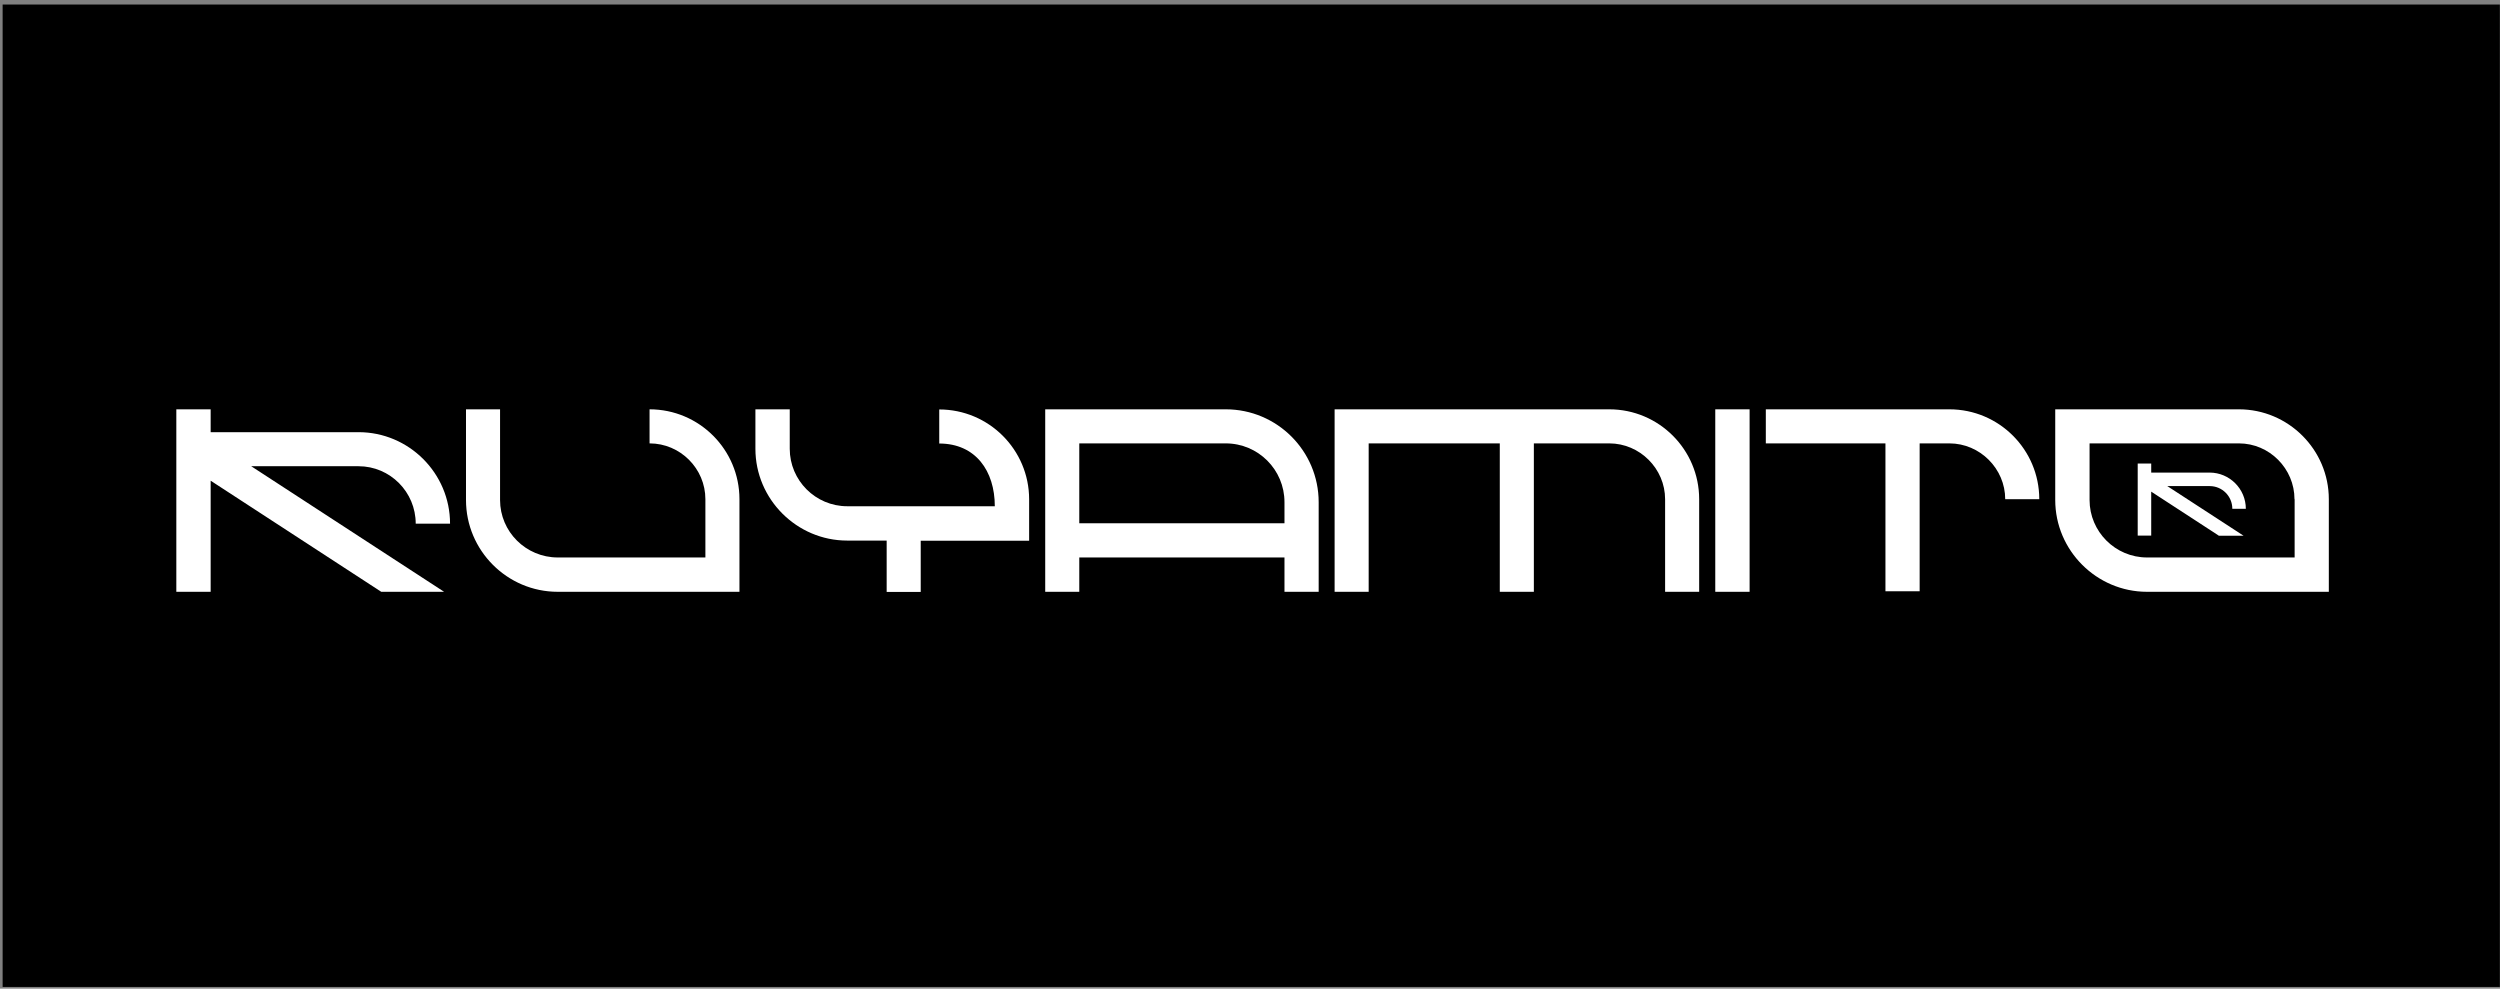 <svg width="397" height="157" viewBox="0 0 397 157" fill="none" xmlns="http://www.w3.org/2000/svg">
<rect x="0" y="0" width="397" height="157" fill="#808080" stroke="none"/>
<rect width="396.557" height="156.006" transform="translate(0.418 0.72)" fill="black"/>
<path d="M60.542 93.978L33.452 76.334V93.978H28V65H33.452V68.628H56.936C64.942 68.628 71.468 75.153 71.468 83.16H66.016C66.016 78.137 61.959 74.037 56.936 74.037H39.892L70.523 93.978H60.542Z" fill="white"/>
<path d="M88.575 93.978C80.525 93.978 74 87.41 74 79.403V65H79.409V79.403C79.409 84.426 83.509 88.526 88.575 88.526H112.016V79.275C112.016 74.423 108.044 70.409 103.15 70.409V65C111.028 65 117.425 71.397 117.425 79.275V93.978H88.575Z" fill="white"/>
<path d="M140.802 93.978V85.843H134.534C126.527 85.843 119.959 79.275 119.959 71.268V65H125.411V71.268C125.411 76.291 129.511 80.391 134.534 80.391H157.975C157.975 74.81 154.948 70.431 149.152 70.431V65.022C157.03 65.022 163.427 71.418 163.427 79.296V85.865H146.211V94H140.802V93.978Z" fill="white"/>
<path d="M203.975 93.978V88.526H171.39V93.978H165.98V65H194.658C202.794 65 209.405 71.611 209.405 79.747V93.978H203.975ZM203.975 79.747C203.975 74.595 199.81 70.409 194.637 70.409H171.39V83.096H203.975V79.747Z" fill="white"/>
<path d="M264.419 93.978V79.275C264.419 74.423 260.405 70.409 255.554 70.409H243.576V93.978H238.166V70.409H217.345V93.978H211.936V65H255.554C263.431 65 269.828 71.397 269.828 79.275V93.978H264.419Z" fill="white"/>
<path d="M272.385 93.978V65H277.837V93.978H272.385Z" fill="white"/>
<path d="M299.409 93.893V70.409H280.412V65H309.562C317.44 65 323.837 71.397 323.837 79.275H318.428C318.428 74.423 314.414 70.409 309.562 70.409H304.84V93.893H299.409Z" fill="white"/>
<path d="M340.946 93.978C332.94 93.978 326.371 87.41 326.371 79.403V65H355.543C363.378 65 369.817 71.397 369.817 79.275V93.978H340.946ZM364.365 79.275C364.365 74.423 360.394 70.409 355.543 70.409H331.823V79.403C331.823 84.426 335.923 88.526 340.946 88.526H364.387V79.275H364.365Z" fill="white"/>
<path d="M352.325 85.049L341.613 78.073V85.049H339.467V73.608H341.613V75.046H350.887C354.042 75.046 356.639 77.622 356.639 80.799H354.493C354.493 78.802 352.883 77.192 350.908 77.192H344.168L356.274 85.07H352.325V85.049Z" fill="white"/>
</svg>
